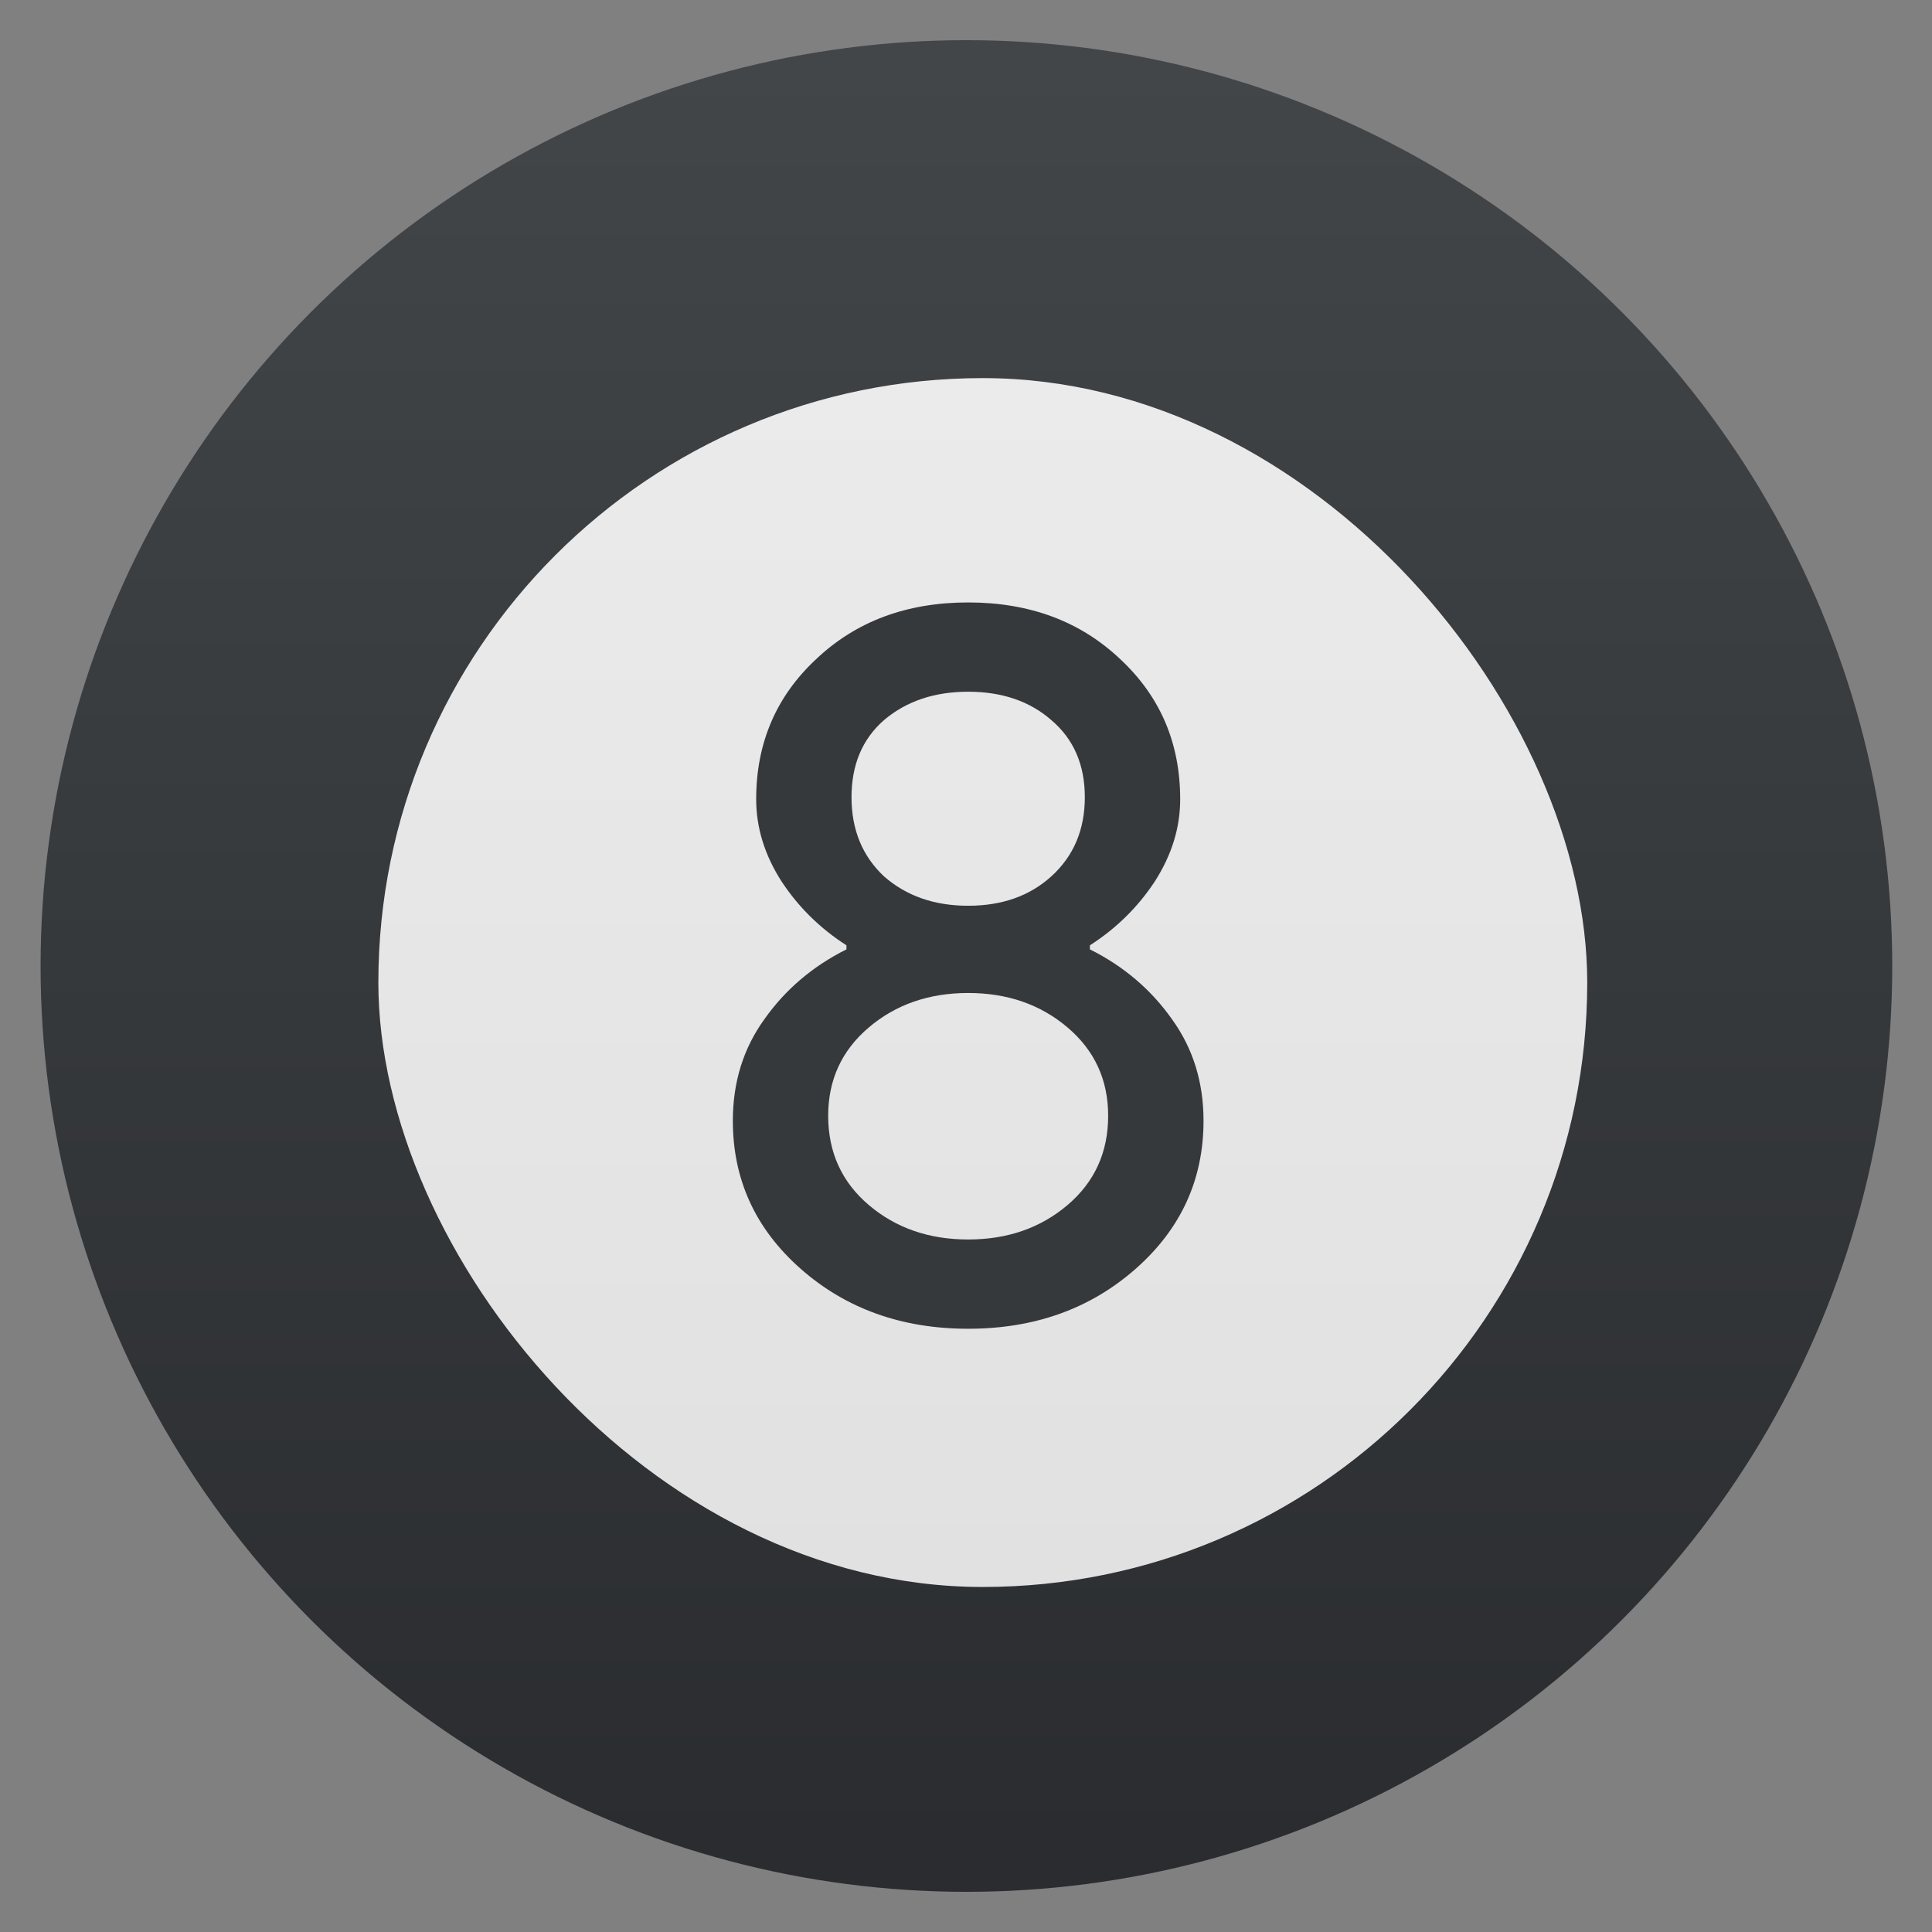 <svg viewBox="0 0 48 48" xmlns="http://www.w3.org/2000/svg" xmlns:xlink="http://www.w3.org/1999/xlink"><rect x="0" y="0" width="48" height="48" fill="#808080" stroke="none"/><linearGradient id="a" gradientUnits="userSpaceOnUse" x1="399.571" x2="399.571" y1="545.798" y2="517.798"><stop offset="0" stop-color="#3889e9"/><stop offset="1" stop-color="#5ea5fb"/></linearGradient><linearGradient id="b" gradientUnits="userSpaceOnUse" x1="399.994" x2="399.994" y1="545.139" y2="518.139"><stop offset="0" stop-color="#2a2c2f"/><stop offset="1" stop-color="#424649"/></linearGradient><linearGradient gradientUnits="userSpaceOnUse" x1="0" x2="47" y1="23.5" y2="23.5"><stop offset="0" stop-color="#a9a3d4"/><stop offset=".47" stop-color="#87baff"/><stop offset="1" stop-color="#89ec85"/></linearGradient><linearGradient id="c" gradientUnits="userSpaceOnUse" x1="516.323" x2="516.323" y1="540.996" y2="500.996"><stop offset="0" stop-color="#e1e1e1"/><stop offset="1" stop-color="#ebebeb"/></linearGradient><g enable-background="new" transform="matrix(1.643 0 0 1.643 -113.737 12.31)"><g enable-background="new" stroke-width="1.3" transform="matrix(1 0 0 1 -316.732 -524.683)"><circle cx="400.571" cy="531.798" fill="url(#b)" r="14"/><circle cx="400.571" cy="531.798" fill="none" r="14"/><circle cx="400.571" cy="531.798" fill="url(#a)" r="0"/></g><rect fill="url(#c)" height="40" ry="20" transform="matrix(.457 0 0 .457 -151.873 -230.73)" width="40" x="496.323" y="500.996"/><path d="m93.217 13.546q-7.341 6.464-18.078 6.464-10.737 0-18.078-6.464-7.341-6.464-7.341-15.997 0-6.245 3.397-10.957 3.397-4.821 8.875-7.56v-.438q-4.273-2.739-7.012-6.903-2.739-4.273-2.739-8.875 0-9.094 6.464-15.12 6.464-6.136 16.435-6.136 9.97 0 16.435 6.136 6.464 6.026 6.464 15.12 0 4.602-2.739 8.875-2.739 4.163-7.012 6.903v.438q5.478 2.739 8.875 7.56 3.397 4.711 3.397 10.957 0 9.532-7.341 15.997zm-27.172-42.402q3.616 3.177 9.094 3.177 5.478 0 8.984-3.177 3.616-3.287 3.616-8.546 0-5.259-3.616-8.327-3.506-3.068-8.984-3.068-5.478 0-9.094 3.068-3.506 3.068-3.506 8.327 0 5.259 3.506 8.546zm-1.643 35.499q4.383 3.725 10.737 3.725 6.355 0 10.737-3.725 4.383-3.725 4.383-9.642 0-5.807-4.383-9.532-4.383-3.725-10.737-3.725-6.355 0-10.737 3.725-4.383 3.725-4.383 9.532 0 5.917 4.383 9.642z" fill="#36393c" transform="matrix(.14 0 0 .14 73.346 9.799)"/></g></svg>
